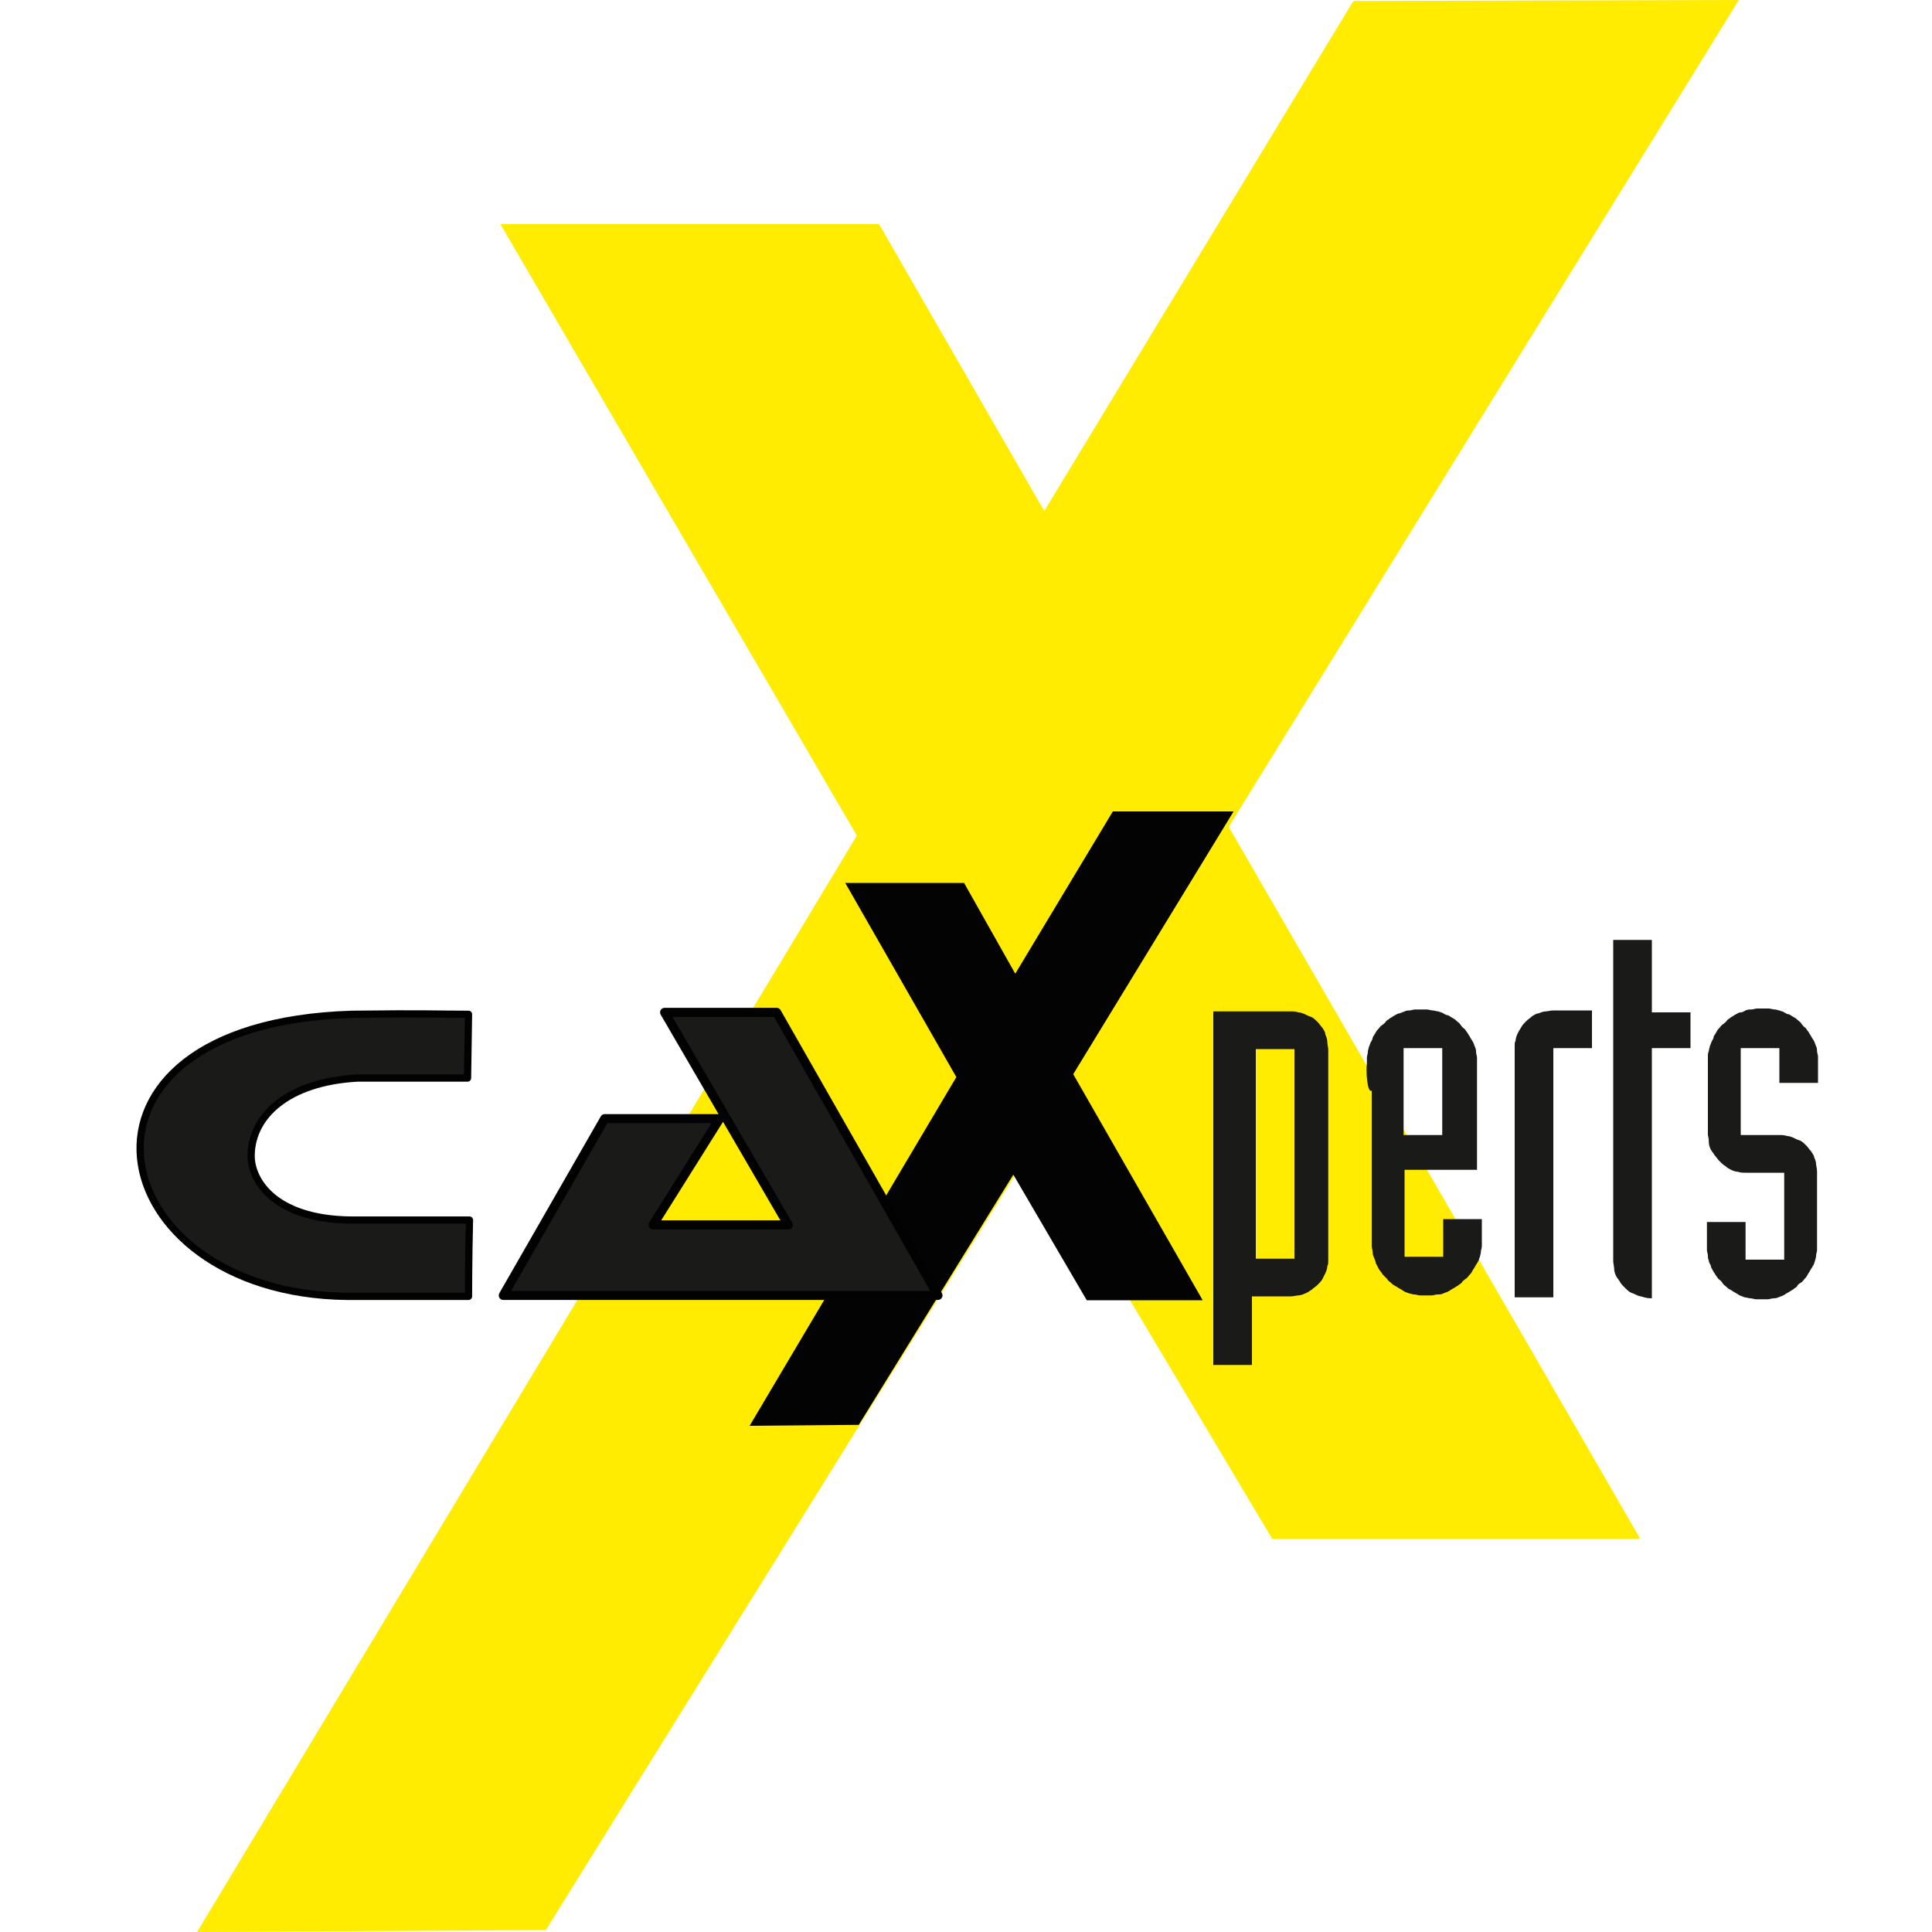 <svg xmlns="http://www.w3.org/2000/svg" xmlns:xlink="http://www.w3.org/1999/xlink" id="Ebene_1" x="0px" y="0px" viewBox="0 0 200 200" style="enable-background:new 0 0 200 200;" xml:space="preserve"><style type="text/css">	.st0{fill:#FFEC00;}	.st1{fill:#030303;}	.st2{fill:#1A1A18;}	.st3{fill:none;stroke:#020203;stroke-width:0.938;stroke-linejoin:round;stroke-miterlimit:10;}	.st4{fill:none;stroke:#020203;stroke-width:0.75;stroke-linejoin:round;stroke-miterlimit:10;}</style><polygon class="st0" points="51.8,23.2 91,23.2 108.1,52.9 140.1,0.1 180,0 127.2,85.6 169.8,159.3 131.7,159.3 107.2,118.2  56.5,199.8 20.4,200 88.7,86.5 "></polygon><g>	<polygon class="st1" points="87.5,91.4 99.8,91.4 105.1,100.8 115.2,84 127.7,84 111.1,111.2 124.5,134.6 112.5,134.6 104.9,121.6   88.9,147.5 77.6,147.6 99,111.5  "></polygon>	<polygon class="st2" points="68.8,104.9 81.6,126.8 67.6,126.8 74.5,115.9 62.7,115.9 52.2,134.1 97.1,134.1 80.4,104.9  "></polygon>	<polygon class="st3" points="68.8,104.8 81.6,126.8 67.6,126.8 74.5,115.8 62.6,115.8 52.1,134.1 97.1,134.1 80.4,104.8  "></polygon>	<path class="st2" d="M48.5,105c-3.3,0-4.3-0.1-12,0c-32,1-26,28.8-0.5,29.1l12.5,0c0,0,0-3.9,0.1-7.9l-12.3,0  c-8.1-0.1-10.4-4.3-10.2-6.7c0.1-3.9,3.8-7.5,11-7.9h11.4L48.5,105z"></path>	<path class="st4" d="M48.5,105c-3.3,0-4.4-0.1-12.1,0c-32,1-26.1,28.9-0.5,29.2l12.6,0c0,0,0-4,0.1-7.9l-12.3,0  c-8.1-0.1-10.4-4.3-10.3-6.8c0.1-4,3.8-7.5,11-7.9h11.4L48.5,105z"></path>	<path class="st2" d="M130,130.3h1h1h1h1v-3.1v-3.1V121v-3.1v-3.1v-3.1v-3.1h-1h-1h-1h-1v3.1v3.1v3.1v3.1v3.1v3.1V130.3z   M126.1,104.7h1.5h1.5h1.5h1.5c0,0,1.2,0,1.5,0c0.4,0,0.5,0,0.8,0.1c0.2,0,0.5,0.1,0.7,0.2c0.2,0.1,0.4,0.2,0.7,0.3  c0.2,0.1,0.4,0.3,0.6,0.5c0.2,0.2,0.3,0.4,0.5,0.6c0.1,0.2,0.3,0.4,0.3,0.7c0.1,0.2,0.2,0.5,0.2,0.7c0,0.2,0,0.1,0.1,0.8  c0,0.6,0,3.1,0,3.1v3.1v3.1v3.1v3.1v3.1c0,0,0,2.5,0,3.1c0,0.6,0,0.5-0.1,0.8c0,0.2-0.1,0.5-0.2,0.7c-0.1,0.2-0.2,0.4-0.3,0.6  c-0.1,0.2-0.3,0.4-0.5,0.6c-0.2,0.2-0.4,0.3-0.6,0.5c-0.2,0.1-0.4,0.3-0.7,0.4c-0.2,0.1-0.5,0.2-0.7,0.2c-0.2,0-0.5,0.1-0.8,0.1  c-0.3,0-1,0-1,0h-1h-1h-1v1.4v1.4v1.4v1.4v1.5h-1h-1h-1h-1v-4.1v-4.1v-4.1V125V121v-4.1v-4.1v-4.1V104.7z"></path>	<path class="st2" d="M145.3,117.5h1h1h1h1v-1.8v-1.8v-1.8v-1.8v-1.8h-1h-1h-1h-1v1.8v1.8v1.8v1.8V117.5z M141.5,110.1  c0-0.6,0-0.4,0-0.6c0-0.2,0.1-0.4,0.1-0.6c0-0.2,0.1-0.4,0.1-0.5c0.1-0.2,0.1-0.3,0.2-0.5c0.1-0.2,0.2-0.3,0.2-0.5  c0.1-0.2,0.2-0.3,0.3-0.5c0.1-0.2,0.2-0.3,0.3-0.4c0.1-0.1,0.2-0.3,0.4-0.4c0.1-0.1,0.3-0.2,0.4-0.4c0.1-0.1,0.3-0.2,0.4-0.3  c0.2-0.1,0.3-0.2,0.5-0.3c0.2-0.1,0.3-0.2,0.5-0.2c0.2-0.1,0.3-0.1,0.5-0.2c0.2-0.1,0.4-0.1,0.5-0.1c0.2,0,0.4-0.1,0.6-0.1  c0.2,0,0.4,0,0.6,0c0.2,0,0.4,0,0.6,0c0.2,0,0.4,0.1,0.6,0.1c0.2,0,0.4,0.1,0.6,0.1c0.2,0.1,0.4,0.1,0.5,0.2  c0.2,0.1,0.3,0.2,0.5,0.2c0.2,0.1,0.3,0.2,0.5,0.3c0.2,0.1,0.3,0.2,0.4,0.3c0.1,0.1,0.3,0.2,0.4,0.4c0.1,0.1,0.2,0.3,0.4,0.4  c0.1,0.1,0.2,0.3,0.3,0.4c0.1,0.2,0.2,0.3,0.3,0.5c0.1,0.2,0.2,0.3,0.3,0.5c0.1,0.2,0.1,0.3,0.2,0.5c0.1,0.2,0.1,0.4,0.1,0.5  c0,0.2,0.1,0.4,0.1,0.6c0,0.2,0,0.1,0,0.6c0,0.5,0,2.2,0,2.2v2.2v2.2v2.2v2.2h-1.5h-1.5h-1.5h-1.5h-1.5v1.8v1.8v1.8v1.8v1.8h1h1h1  h1v-1v-1v-1v-0.9h1h1h1h1v0.5v0.5v0.6c0,0.2,0,0.4,0,0.6s0,0.4,0,0.6c0,0.2-0.1,0.4-0.1,0.6c0,0.2-0.1,0.4-0.1,0.5  c-0.1,0.2-0.1,0.4-0.2,0.5c-0.1,0.2-0.2,0.3-0.3,0.5c-0.1,0.2-0.2,0.3-0.3,0.5c-0.1,0.2-0.2,0.3-0.3,0.4c-0.1,0.1-0.2,0.3-0.4,0.4  c-0.1,0.1-0.3,0.2-0.4,0.4c-0.1,0.1-0.3,0.2-0.4,0.3c-0.2,0.1-0.3,0.2-0.5,0.3s-0.3,0.2-0.5,0.3c-0.2,0.1-0.3,0.1-0.5,0.2  c-0.2,0.1-0.4,0.1-0.6,0.1c-0.2,0-0.4,0.1-0.6,0.1c-0.2,0-0.4,0-0.6,0c-0.2,0-0.4,0-0.6,0c-0.2,0-0.4-0.1-0.6-0.1  c-0.2,0-0.4-0.1-0.5-0.1c-0.2-0.1-0.4-0.1-0.5-0.2c-0.2-0.1-0.3-0.2-0.5-0.3c-0.2-0.1-0.3-0.2-0.5-0.3c-0.2-0.1-0.3-0.2-0.4-0.3  c-0.1-0.1-0.3-0.2-0.4-0.4c-0.1-0.1-0.3-0.3-0.4-0.4c-0.1-0.1-0.2-0.3-0.3-0.4c-0.1-0.1-0.2-0.3-0.3-0.5c-0.1-0.2-0.2-0.3-0.2-0.5  c-0.1-0.2-0.1-0.3-0.2-0.5c-0.1-0.2-0.1-0.4-0.1-0.5c0-0.2-0.1-0.4-0.1-0.6c0-0.2,0,0,0-0.6c0-0.6,0-3.1,0-3.1v-3.1v-3.1v-3.1v-3.1  C141.5,113.2,141.4,110.7,141.5,110.1z"></path>	<path class="st2" d="M156.8,108.5c0-0.7,0-0.5,0.1-0.8c0-0.2,0.1-0.5,0.2-0.7c0.1-0.2,0.2-0.4,0.4-0.7c0.1-0.2,0.3-0.4,0.5-0.6  c0.2-0.2,0.4-0.3,0.6-0.5c0.2-0.1,0.4-0.3,0.7-0.3c0.2-0.1,0.5-0.2,0.7-0.2c0.2,0,0.5-0.1,0.8-0.1c0.3,0,1,0,1,0h1h1h1v0.9v1v1v1  h-1h-1h-1h-1v3.7v3.7v3.7v3.7v3.6v3.7v3.7h-1h-1h-1h-1v-3.7v-3.7v-3.7v-3.7v-3.7v-3.7C156.8,112.2,156.8,109.3,156.8,108.5"></path>	<path class="st2" d="M175,108.5h-1h-1h-1h-1v3.7v3.7v3.7v3.7v3.7v3.7v3.7c0,0-0.5,0-0.8-0.1c-0.2-0.1-0.5-0.1-0.7-0.2  c-0.2-0.1-0.4-0.2-0.7-0.3c-0.2-0.1-0.4-0.3-0.6-0.5c-0.2-0.2-0.4-0.4-0.5-0.6c-0.1-0.2-0.3-0.4-0.4-0.6c-0.1-0.2-0.2-0.5-0.2-0.7  c0-0.2,0,0-0.1-0.8c0-0.7,0-3.7,0-3.7v-3.7v-3.7v-3.7v-3.7v-3.7v-3.7v-3.7v-3.7h1h1h1h1v1.5v1.5v1.5v1.5v1.5h1h1h1h1v0.9v1v1V108.5  z"></path>	<path class="st2" d="M184.2,108.5h-1h-1h-1h-1v1.8v1.8v1.8v1.8v1.8h1h1h1c0,0,0.7,0,1,0c0.3,0,0.5,0,0.8,0.1c0.2,0,0.5,0.1,0.7,0.2  c0.2,0.1,0.4,0.2,0.7,0.3c0.2,0.1,0.4,0.3,0.6,0.5c0.2,0.2,0.3,0.4,0.5,0.6c0.1,0.2,0.3,0.4,0.3,0.6c0.1,0.2,0.2,0.5,0.2,0.7  c0,0.2,0.1,0.4,0.1,0.8c0,0.4,0,1.5,0,1.5v1.5v1.5v1.5c0,0,0,1.1,0,1.5c0,0.3,0,0.4,0,0.6c0,0.2-0.1,0.4-0.1,0.6  c0,0.2-0.1,0.4-0.1,0.5c-0.1,0.2-0.1,0.4-0.2,0.5c-0.1,0.2-0.2,0.3-0.3,0.5c-0.1,0.2-0.2,0.3-0.3,0.5c-0.1,0.2-0.2,0.3-0.3,0.4  c-0.1,0.1-0.2,0.3-0.4,0.4s-0.3,0.2-0.4,0.4c-0.1,0.1-0.3,0.2-0.4,0.3c-0.2,0.1-0.3,0.2-0.5,0.3c-0.2,0.1-0.3,0.2-0.5,0.3  c-0.2,0.1-0.3,0.1-0.5,0.2c-0.2,0.1-0.4,0.1-0.5,0.1c-0.2,0-0.4,0.1-0.6,0.1c-0.2,0-0.4,0-0.6,0c-0.2,0-0.4,0-0.6,0  c-0.2,0-0.4-0.1-0.6-0.1c-0.2,0-0.4-0.1-0.6-0.1c-0.2-0.1-0.3-0.1-0.5-0.2c-0.2-0.1-0.3-0.2-0.5-0.3c-0.2-0.1-0.3-0.2-0.5-0.3  c-0.2-0.1-0.3-0.2-0.4-0.3c-0.1-0.1-0.3-0.2-0.4-0.4s-0.3-0.3-0.4-0.4c-0.1-0.1-0.2-0.3-0.3-0.4c-0.1-0.2-0.2-0.3-0.3-0.5  c-0.1-0.2-0.2-0.3-0.2-0.5c-0.1-0.2-0.2-0.3-0.2-0.5c-0.1-0.2-0.1-0.4-0.1-0.5c0-0.2-0.1-0.4-0.1-0.6c0-0.2,0-0.4,0-0.6  c0-0.2,0-0.4,0-0.6v-0.6V127v-0.5h1h1h1h1v0.9v1v1v1h1h1h1h1v-1.8v-1.8v-1.8v-1.8v-1.8h-1h-1h-1c0,0-0.7,0-1,0  c-0.3,0-0.5,0-0.8-0.1c-0.2,0-0.5-0.1-0.7-0.2c-0.2-0.1-0.4-0.2-0.6-0.4c-0.2-0.1-0.4-0.3-0.6-0.5c-0.2-0.2-0.3-0.4-0.5-0.6  c-0.1-0.2-0.3-0.4-0.4-0.6c-0.1-0.2-0.2-0.5-0.2-0.7c0-0.2,0-0.4-0.1-0.8c0-0.4,0-1.5,0-1.5v-1.5v-1.5v-1.5c0,0,0-1.1,0-1.5  c0-0.3,0-0.4,0-0.6c0-0.2,0-0.4,0.1-0.6c0-0.2,0.1-0.4,0.1-0.5c0.1-0.2,0.1-0.3,0.2-0.5c0.1-0.2,0.2-0.3,0.2-0.5  c0.1-0.2,0.2-0.3,0.3-0.5c0.1-0.2,0.2-0.3,0.3-0.4c0.1-0.1,0.2-0.3,0.4-0.4c0.1-0.1,0.3-0.2,0.4-0.4c0.1-0.1,0.3-0.2,0.4-0.3  c0.2-0.1,0.3-0.2,0.5-0.3c0.2-0.1,0.3-0.2,0.5-0.2s0.3-0.1,0.5-0.2c0.2-0.1,0.4-0.1,0.6-0.1c0.2,0,0.4-0.1,0.6-0.1  c0.2,0,0.4,0,0.6,0c0.2,0,0.4,0,0.6,0c0.2,0,0.4,0.1,0.6,0.1c0.2,0,0.4,0.1,0.5,0.1c0.2,0.1,0.4,0.1,0.5,0.2  c0.2,0.1,0.3,0.2,0.5,0.2c0.2,0.1,0.3,0.2,0.5,0.3c0.2,0.1,0.3,0.2,0.4,0.3c0.1,0.1,0.3,0.2,0.4,0.4c0.1,0.1,0.2,0.3,0.4,0.4  c0.1,0.1,0.2,0.3,0.3,0.4c0.1,0.2,0.2,0.3,0.3,0.5c0.1,0.2,0.2,0.3,0.3,0.5c0.1,0.2,0.1,0.3,0.2,0.5c0.1,0.2,0.1,0.4,0.1,0.5  c0,0.2,0.1,0.4,0.1,0.6c0,0.2,0,0.4,0,0.6c0,0.2,0,0.4,0,0.5v0.5v0.5v0.6h-1h-1h-1h-1v-1v-1v-0.9V108.5z"></path></g></svg>